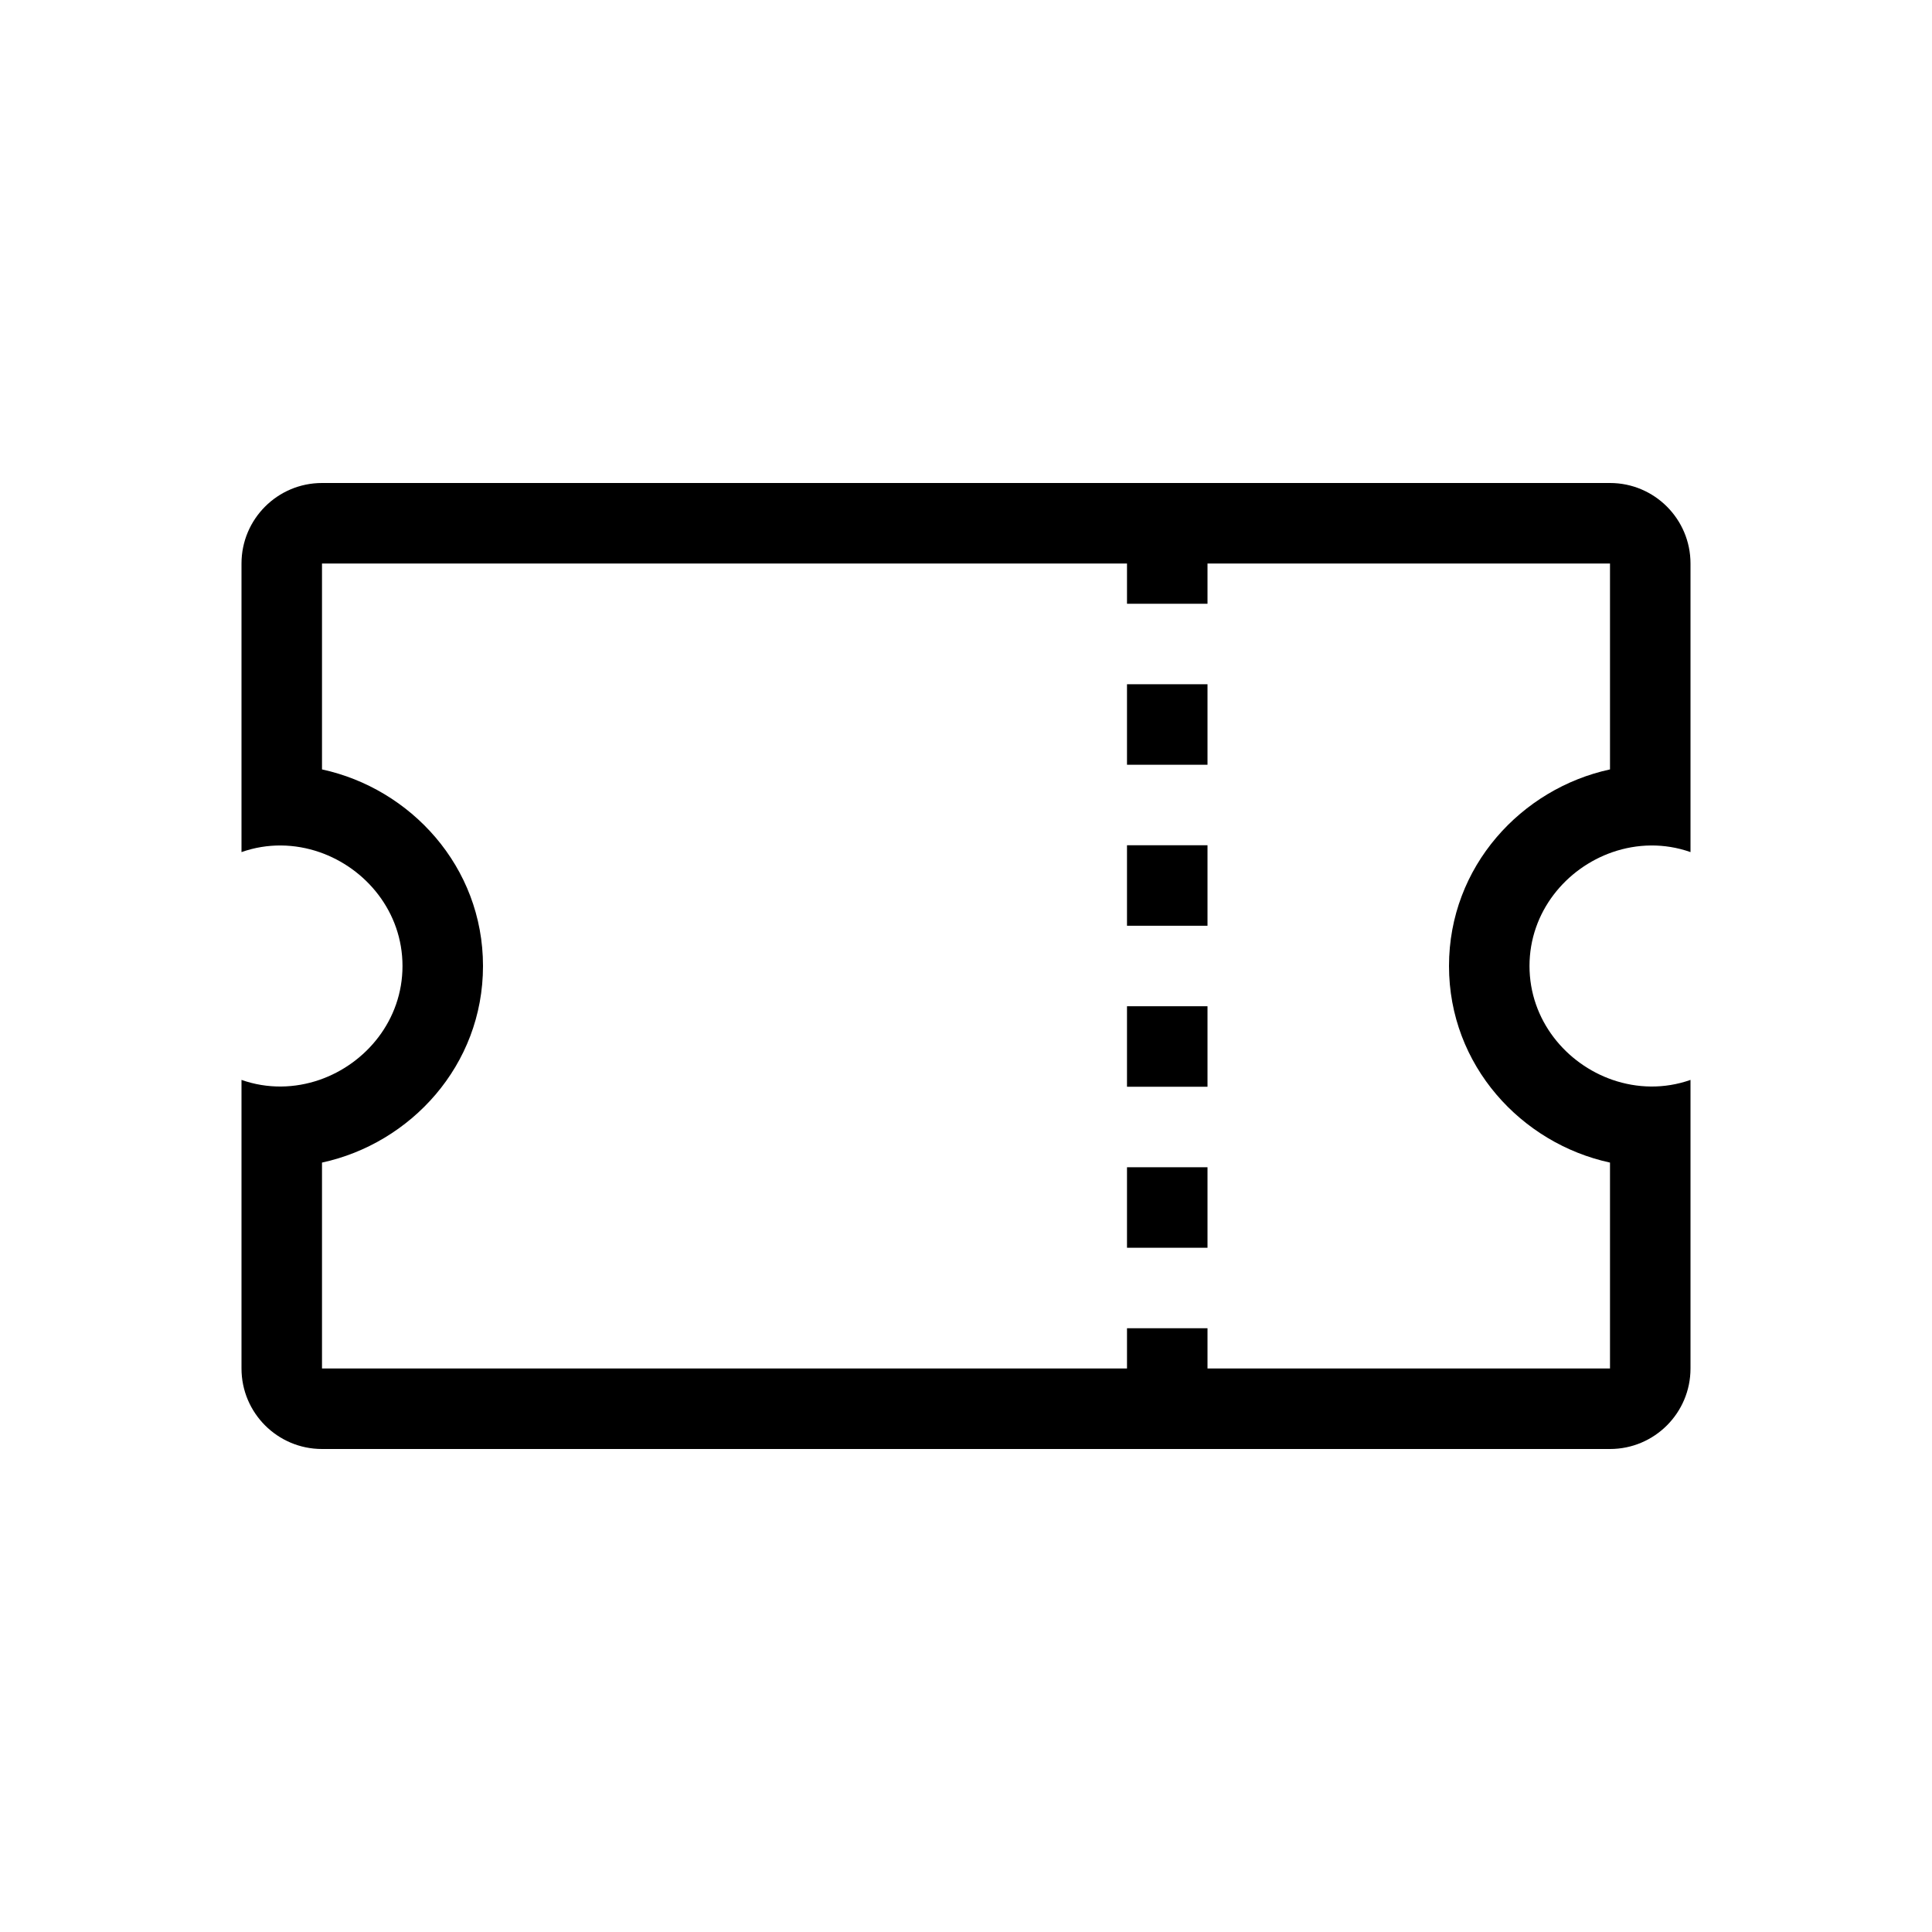 <svg viewBox="0 0 24 24" xmlns="http://www.w3.org/2000/svg">
<path d="M14 9.5V8.5H15V9.5H14Z"/>
<path d="M14 10.5V11.5H15V10.5H14Z"/>
<path d="M14 13.5V12.5H15V13.5H14Z"/>
<path d="M14 14.5V15.5H15V14.5H14Z"/>
<path fill-rule="evenodd" clip-rule="evenodd" d="M20 6C20.552 6 21 6.448 21 7V10.585C20.674 10.47 20.336 10.481 20.033 10.585C19.453 10.785 19 11.329 19 12C19 12.671 19.453 13.215 20.033 13.415C20.336 13.519 20.674 13.53 21 13.415V17C21 17.552 20.552 18 20 18H4C3.448 18 3 17.552 3 17V13.415C3.326 13.53 3.664 13.519 3.967 13.415C4.547 13.215 5 12.671 5 12C5 11.329 4.547 10.785 3.967 10.585C3.664 10.481 3.326 10.47 3 10.585V7C3 6.448 3.448 6 4 6H20ZM15 7H20V9.558C18.902 9.795 18 10.763 18 12C18 13.237 18.902 14.205 20 14.442V17H15V16.5H14V17H4L4 14.442C5.098 14.205 6 13.237 6 12C6 10.763 5.098 9.795 4 9.558V7H14V7.5H15V7Z"/>
</svg>
